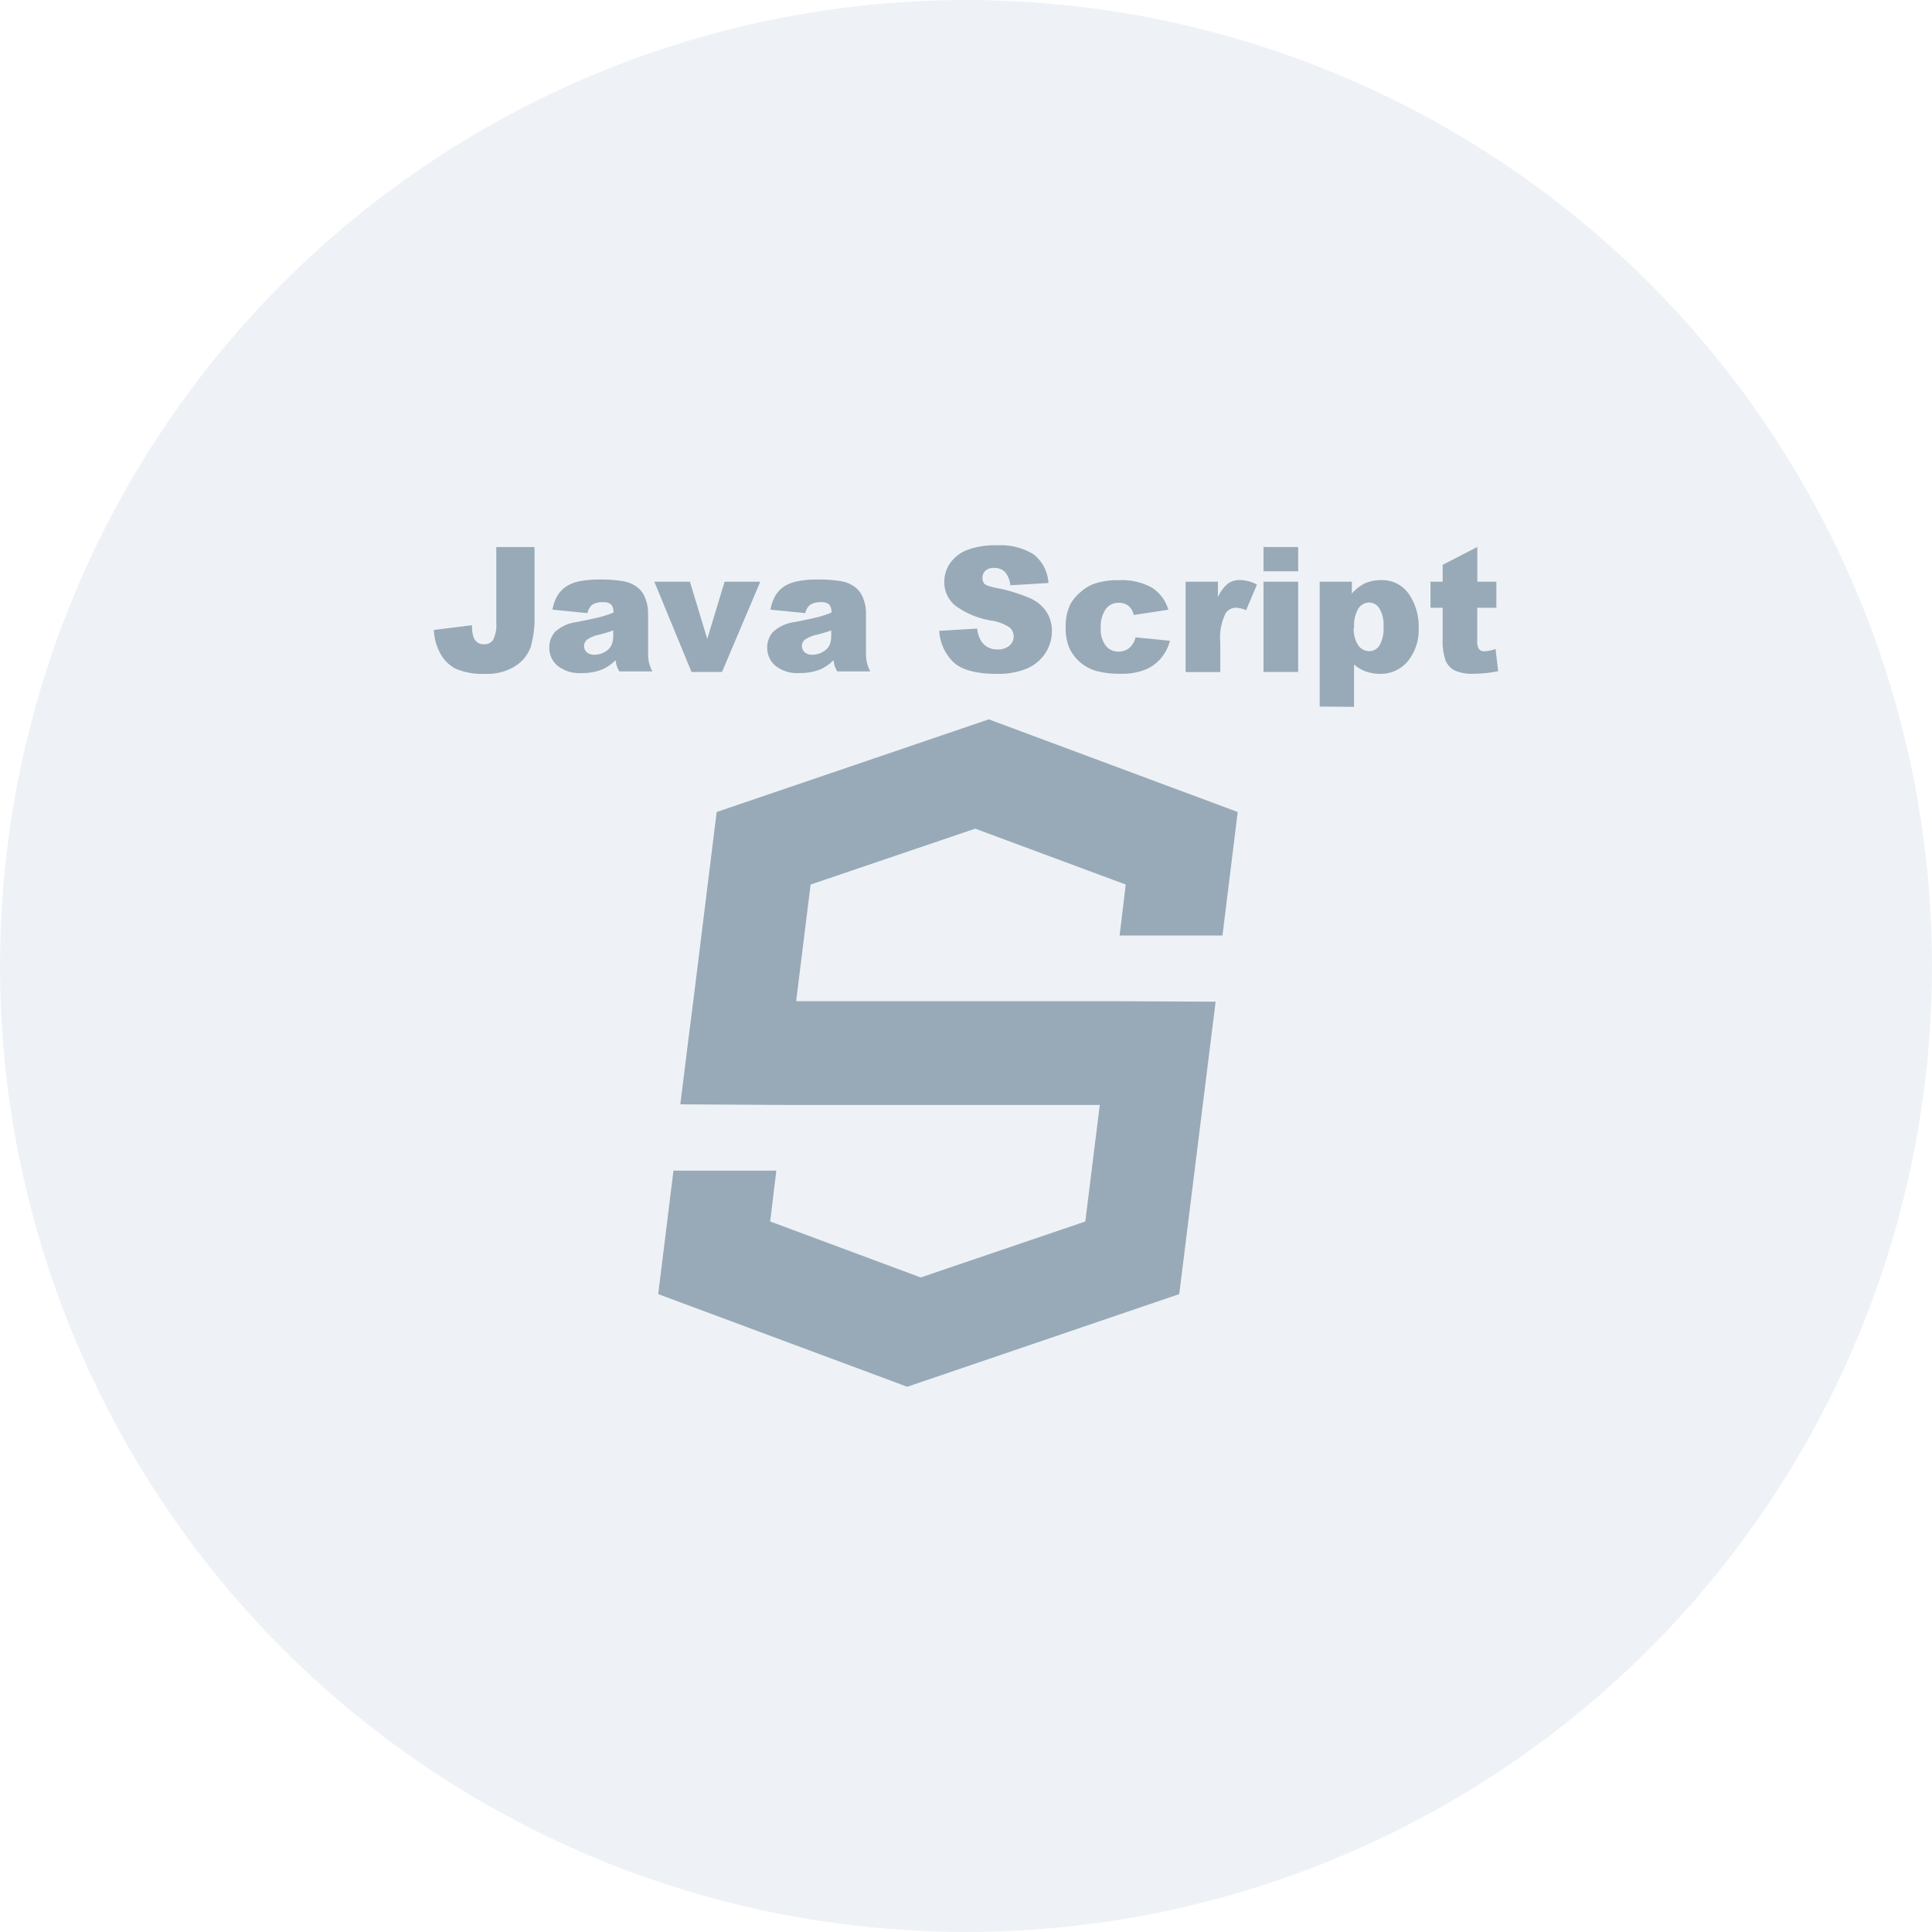 <svg xmlns="http://www.w3.org/2000/svg" viewBox="0 0 194.96 194.96"><defs><style>.cls-1{fill:#d5dfeb;opacity:0.4;}.cls-2{fill:#98aab7;}</style></defs><title>Asset 5</title><g id="Layer_2" data-name="Layer 2"><g id="Layer_1-2" data-name="Layer 1"><circle class="cls-1" cx="97.48" cy="97.48" r="97.48"/><path class="cls-2" d="M50.09,55.2h3.85V62a10.69,10.69,0,0,1-.38,3.27A3.76,3.76,0,0,1,52,67.21,5.21,5.21,0,0,1,49,68a6.94,6.94,0,0,1-3-.51A3.71,3.71,0,0,1,44.46,66a5.55,5.55,0,0,1-.68-2.43l3.85-.48a3.85,3.85,0,0,0,.14,1.16,1.25,1.25,0,0,0,.45.61,1.07,1.07,0,0,0,.62.15,1,1,0,0,0,.94-.48,3.25,3.25,0,0,0,.3-1.62V55.2"/><path class="cls-2" d="M61.91,63.61q-.68.24-1.42.43a3.29,3.29,0,0,0-1.28.53.85.85,0,0,0,0,1.25,1.15,1.15,0,0,0,.8.25,2.06,2.06,0,0,0,1-.27,1.63,1.63,0,0,0,.67-.65,2.17,2.17,0,0,0,.2-1v-.53m-2.63-1.75-3.5-.35A4.17,4.17,0,0,1,56.32,60a3,3,0,0,1,1-.93,4,4,0,0,1,1.3-.44,9.75,9.75,0,0,1,1.79-.15,14.14,14.14,0,0,1,2.49.17,3.18,3.18,0,0,1,1.56.73,2.58,2.58,0,0,1,.69,1.09,4,4,0,0,1,.25,1.35v4a4.88,4.88,0,0,0,.08,1,4.46,4.46,0,0,0,.35.93H62.5a3.4,3.4,0,0,1-.26-.54,3.86,3.86,0,0,1-.12-.59,4.42,4.42,0,0,1-1.33.93,5.51,5.51,0,0,1-2.11.37,3.53,3.53,0,0,1-2.42-.74,2.34,2.34,0,0,1-.83-1.82A2.37,2.37,0,0,1,56,63.77a4,4,0,0,1,2.2-1q1.92-.38,2.49-.54a11.55,11.55,0,0,0,1.21-.41,1.15,1.15,0,0,0-.23-.82,1.12,1.12,0,0,0-.81-.23,1.91,1.91,0,0,0-1.12.27A1.47,1.47,0,0,0,59.29,61.85Z"/><polyline class="cls-2" points="66.03 58.7 69.62 58.7 71.37 64.47 73.12 58.7 76.72 58.7 72.86 67.81 69.78 67.81 66.03 58.7"/><path class="cls-2" d="M83.9,63.61q-.68.24-1.42.43a3.29,3.29,0,0,0-1.28.53.84.84,0,0,0,0,1.25,1.16,1.16,0,0,0,.8.25,2.07,2.07,0,0,0,1-.27,1.63,1.63,0,0,0,.68-.65,2.18,2.18,0,0,0,.2-1v-.53m-2.63-1.75-3.5-.35A4.18,4.18,0,0,1,78.31,60a3,3,0,0,1,1-.93,4,4,0,0,1,1.3-.44,9.74,9.74,0,0,1,1.79-.15,14.14,14.14,0,0,1,2.49.17,3.18,3.18,0,0,1,1.56.73,2.57,2.57,0,0,1,.69,1.09,4,4,0,0,1,.25,1.35v4a4.88,4.88,0,0,0,.08,1,4.44,4.44,0,0,0,.35.93H84.49a3.43,3.43,0,0,1-.26-.54,3.9,3.9,0,0,1-.12-.59,4.42,4.42,0,0,1-1.33.93,5.51,5.51,0,0,1-2.11.37,3.53,3.53,0,0,1-2.42-.74,2.34,2.34,0,0,1-.83-1.82A2.37,2.37,0,0,1,78,63.77a4,4,0,0,1,2.2-1q1.92-.38,2.49-.54a11.58,11.58,0,0,0,1.21-.41,1.15,1.15,0,0,0-.23-.82,1.12,1.12,0,0,0-.81-.23,1.91,1.91,0,0,0-1.12.27A1.47,1.47,0,0,0,81.27,61.85Z"/><path class="cls-2" d="M94.76,63.66l3.85-.23a2.86,2.86,0,0,0,.46,1.35,1.88,1.88,0,0,0,1.6.75,1.69,1.69,0,0,0,1.2-.39,1.21,1.21,0,0,0,.42-.91,1.24,1.24,0,0,0-.37-.88,4.36,4.36,0,0,0-1.92-.73,8.44,8.44,0,0,1-3.62-1.52,3.05,3.05,0,0,1-1.09-2.41,3.27,3.27,0,0,1,.56-1.82,3.72,3.72,0,0,1,1.69-1.35,7.93,7.93,0,0,1,3.09-.49,6.25,6.25,0,0,1,3.67.91,3.94,3.94,0,0,1,1.5,2.89l-3.85.23a2.36,2.36,0,0,0-.53-1.33,1.46,1.46,0,0,0-1.11-.42,1.2,1.2,0,0,0-.88.29,1,1,0,0,0-.29.7,1.09,1.09,0,0,0,.14.54q.13.25,1.16.47a16.11,16.11,0,0,1,3.62,1.11,3.82,3.82,0,0,1,1.59,1.4,3.56,3.56,0,0,1,.5,1.87,4,4,0,0,1-.67,2.23,4.19,4.19,0,0,1-1.87,1.55,7.52,7.52,0,0,1-3,.53q-3.2,0-4.44-1.22a4.79,4.79,0,0,1-1.39-3.11"/><path class="cls-2" d="M114.56,64.31l3.5.35a4.5,4.5,0,0,1-.9,1.76,4.19,4.19,0,0,1-1.6,1.16,6.37,6.37,0,0,1-2.47.41,9.14,9.14,0,0,1-2.41-.27,4.2,4.2,0,0,1-1.66-.87,4.41,4.41,0,0,1-1.09-1.41,4.94,4.94,0,0,1-.39-2.15A5,5,0,0,1,108,61a4.19,4.19,0,0,1,1-1.22,4.47,4.47,0,0,1,1.25-.81,7,7,0,0,1,2.61-.42,6.27,6.27,0,0,1,3.4.76,4,4,0,0,1,1.64,2.22l-3.5.53a1.61,1.61,0,0,0-.52-.92,1.55,1.55,0,0,0-1-.31,1.57,1.57,0,0,0-1.3.64,3.1,3.1,0,0,0-.5,1.93,2.66,2.66,0,0,0,.5,1.75,1.58,1.58,0,0,0,1.27.6,1.7,1.7,0,0,0,1.08-.34,2.05,2.05,0,0,0,.65-1.06"/><path class="cls-2" d="M119.64,58.7h3.26v1.57a3.64,3.64,0,0,1,1-1.37,2,2,0,0,1,1.24-.37,3.83,3.83,0,0,1,1.7.46l-1.09,2.59a2.83,2.83,0,0,0-1-.25,1.22,1.22,0,0,0-1.07.56,5.54,5.54,0,0,0-.54,2.93v3h-3.5V58.7"/><path class="cls-2" d="M127.53,58.7H131v9.11h-3.5V58.7m0-3.5H131v2.45h-3.5Z"/><path class="cls-2" d="M136.61,63.31a3,3,0,0,0,.45,1.81,1.37,1.37,0,0,0,1.14.59,1.21,1.21,0,0,0,1-.57,3.4,3.4,0,0,0,.41-1.92,3.16,3.16,0,0,0-.42-1.83,1.25,1.25,0,0,0-1-.59,1.33,1.33,0,0,0-1.1.59,3.24,3.24,0,0,0-.44,1.91m-3.48,8V58.7h3.25v1.2a4.19,4.19,0,0,1,1.24-1,3.92,3.92,0,0,1,1.68-.36,3.26,3.26,0,0,1,2.82,1.39,5.74,5.74,0,0,1,1,3.43A5,5,0,0,1,142,66.8,3.56,3.56,0,0,1,139.29,68a4.28,4.28,0,0,1-1.46-.24,3.54,3.54,0,0,1-1.19-.71v4.28Z"/><path class="cls-2" d="M149.08,55.2v3.5H151v2.63h-1.93v3.3a1.75,1.75,0,0,0,.12.79.65.65,0,0,0,.62.3,3.94,3.94,0,0,0,1.11-.23l.26,2.24a12.62,12.62,0,0,1-2.44.26,4.34,4.34,0,0,1-1.94-.33,2,2,0,0,1-.92-1,5.74,5.74,0,0,1-.3-2.17V61.33h-1.23V58.7h1.23V57l3.5-1.81"/><polyline class="cls-2" points="112.29 101.03 122.67 101.08 121.8 108.08 121.33 111.84 119 130.59 91.55 139.94 66.42 130.59 67.96 118.13 78.34 118.13 77.72 123.26 92.91 128.91 109.52 123.26 110.98 111.5 79.03 111.5 68.65 111.44 69.52 104.45 70 100.69 72.32 81.94 99.78 72.59 124.9 81.94 123.36 94.4 112.98 94.4 113.6 89.26 98.41 83.62 81.8 89.26 80.34 101.03 112.29 101.03"/></g></g></svg>